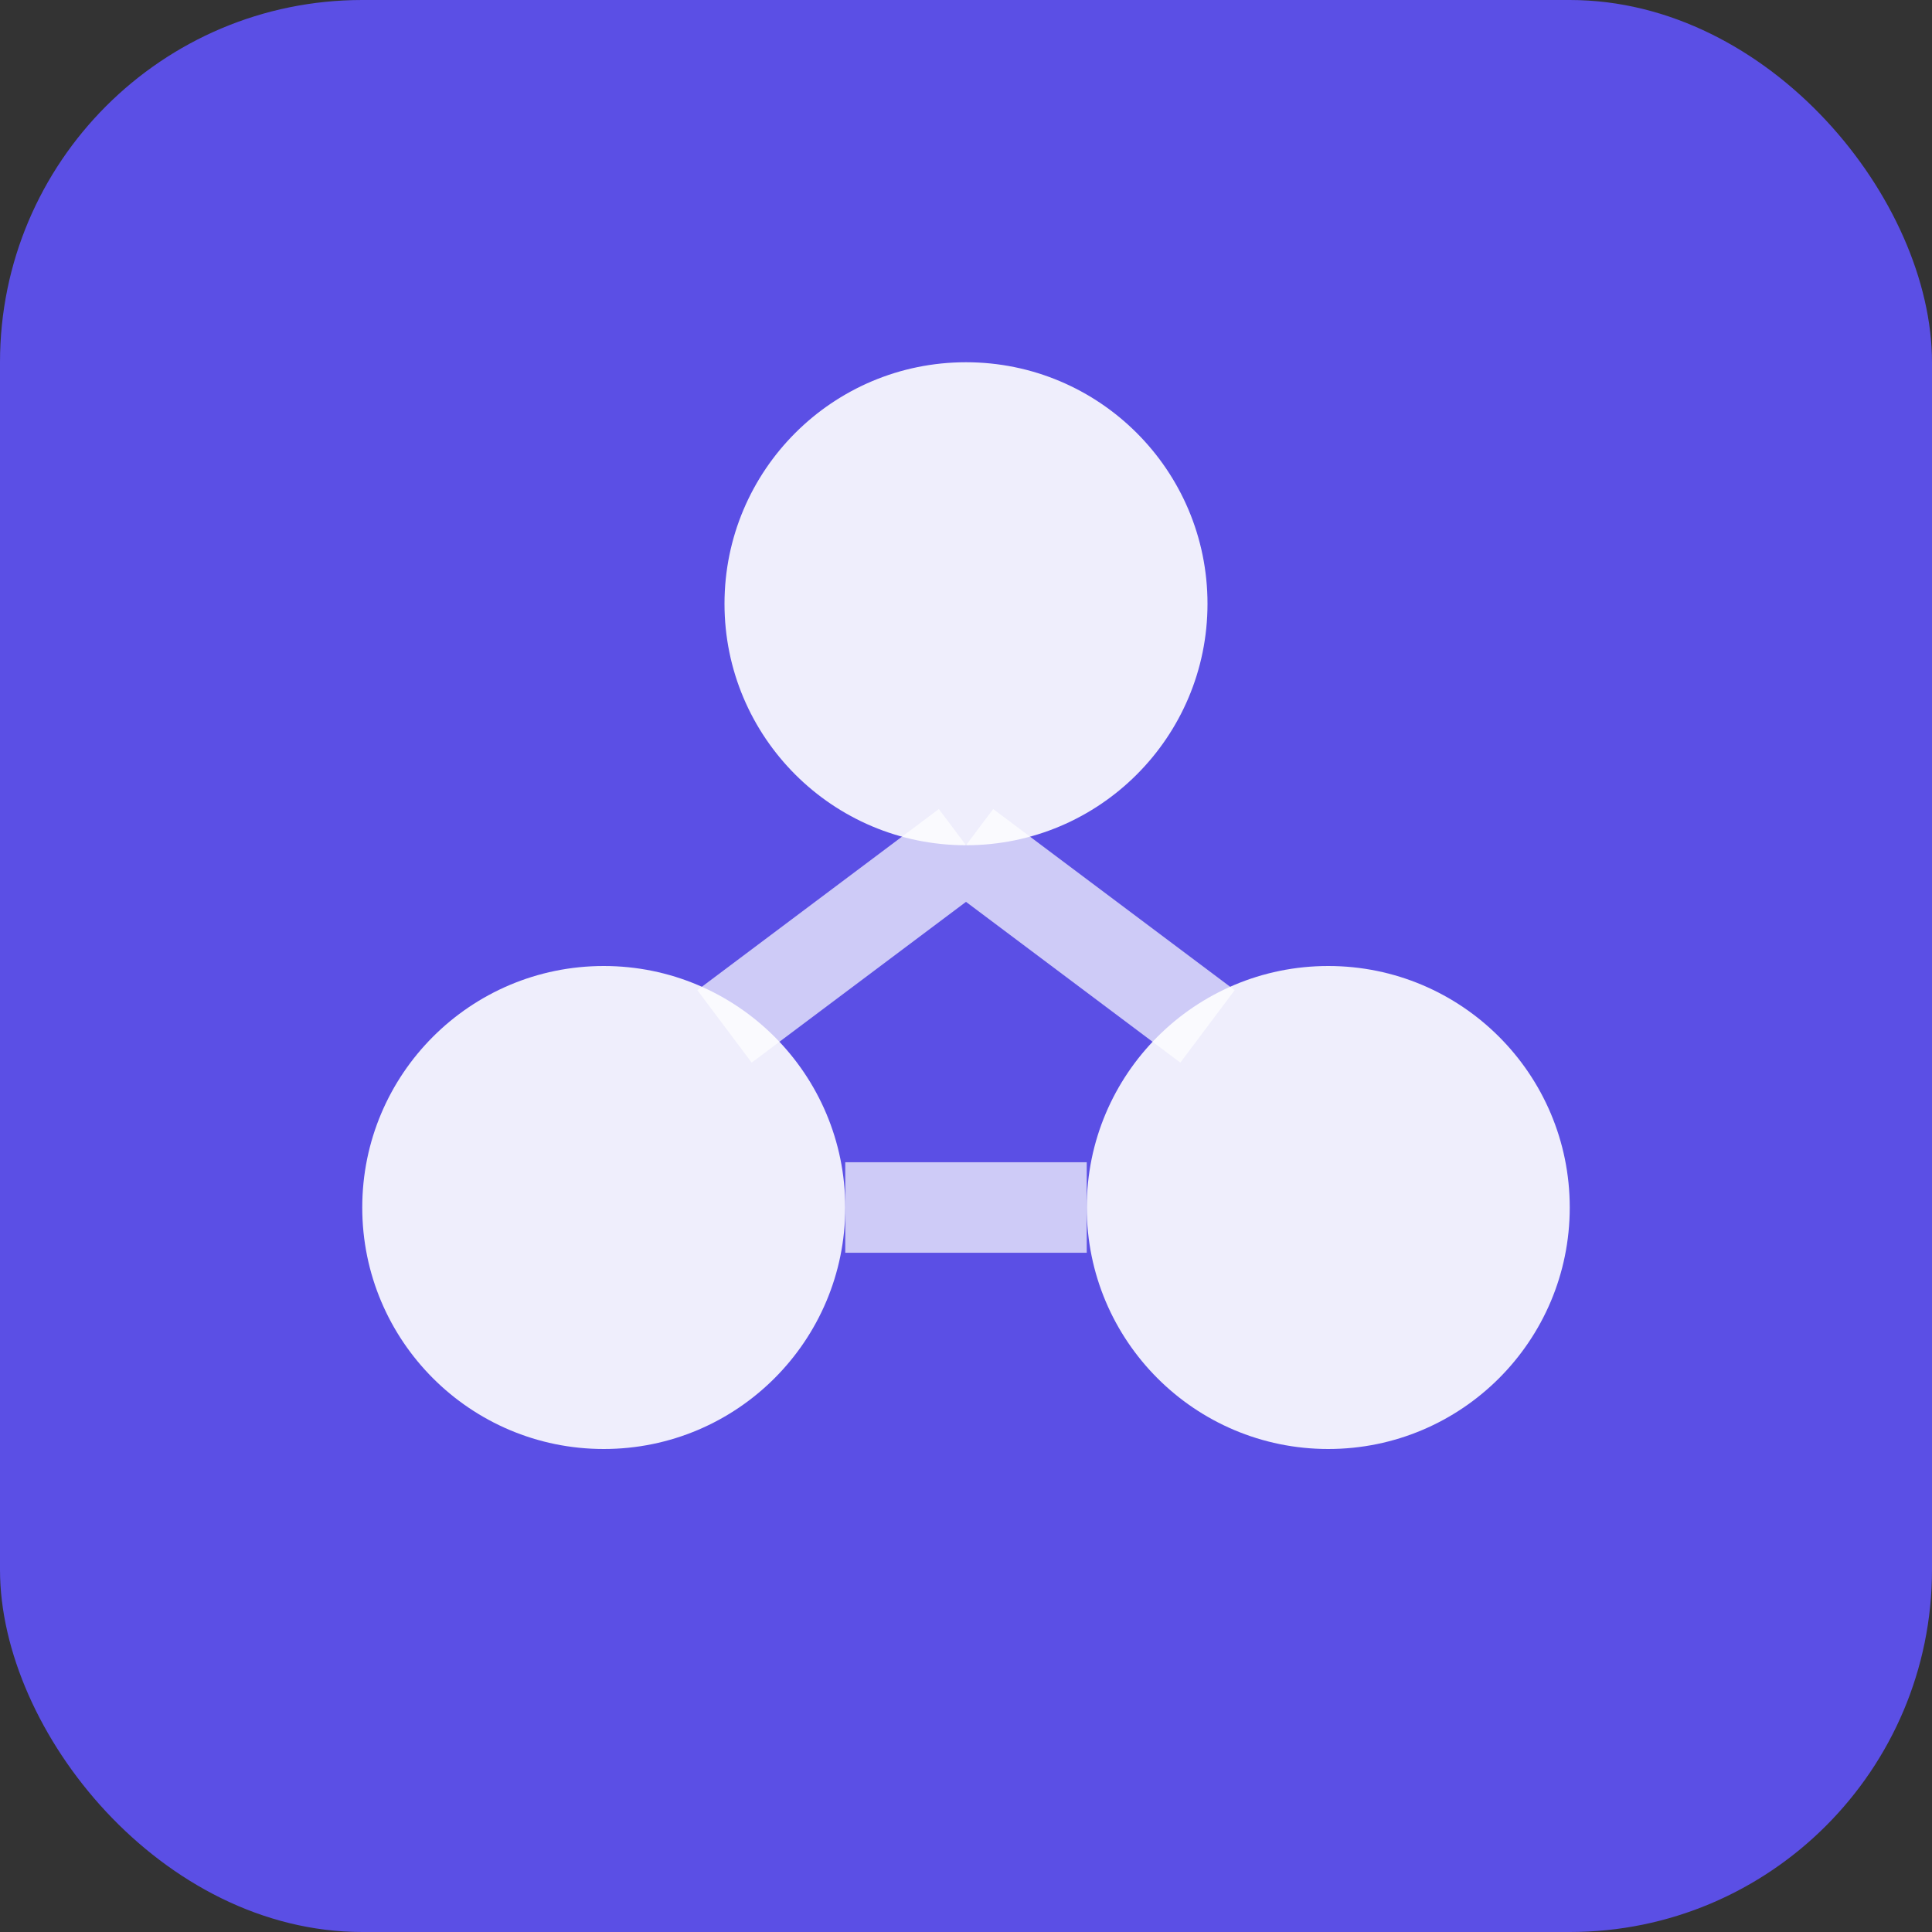 <svg width="32" height="32" viewBox="0 0 32 32" xmlns="http://www.w3.org/2000/svg">
  <rect x="0" y="0" width="32" height="32" fill="#333333" stroke="none"/>
  <rect width="32" height="32" rx="6" fill="#5B4FE5"/>
  <circle cx="16" cy="10" r="4" fill="white" opacity="0.9"/>
  <circle cx="10" cy="20" r="4" fill="white" opacity="0.9"/>
  <circle cx="22" cy="20" r="4" fill="white" opacity="0.9"/>
  <path d="M16 14 L12 17 M16 14 L20 17 M14 20 L18 20" stroke="white" stroke-width="1.5" opacity="0.7"/>
</svg>